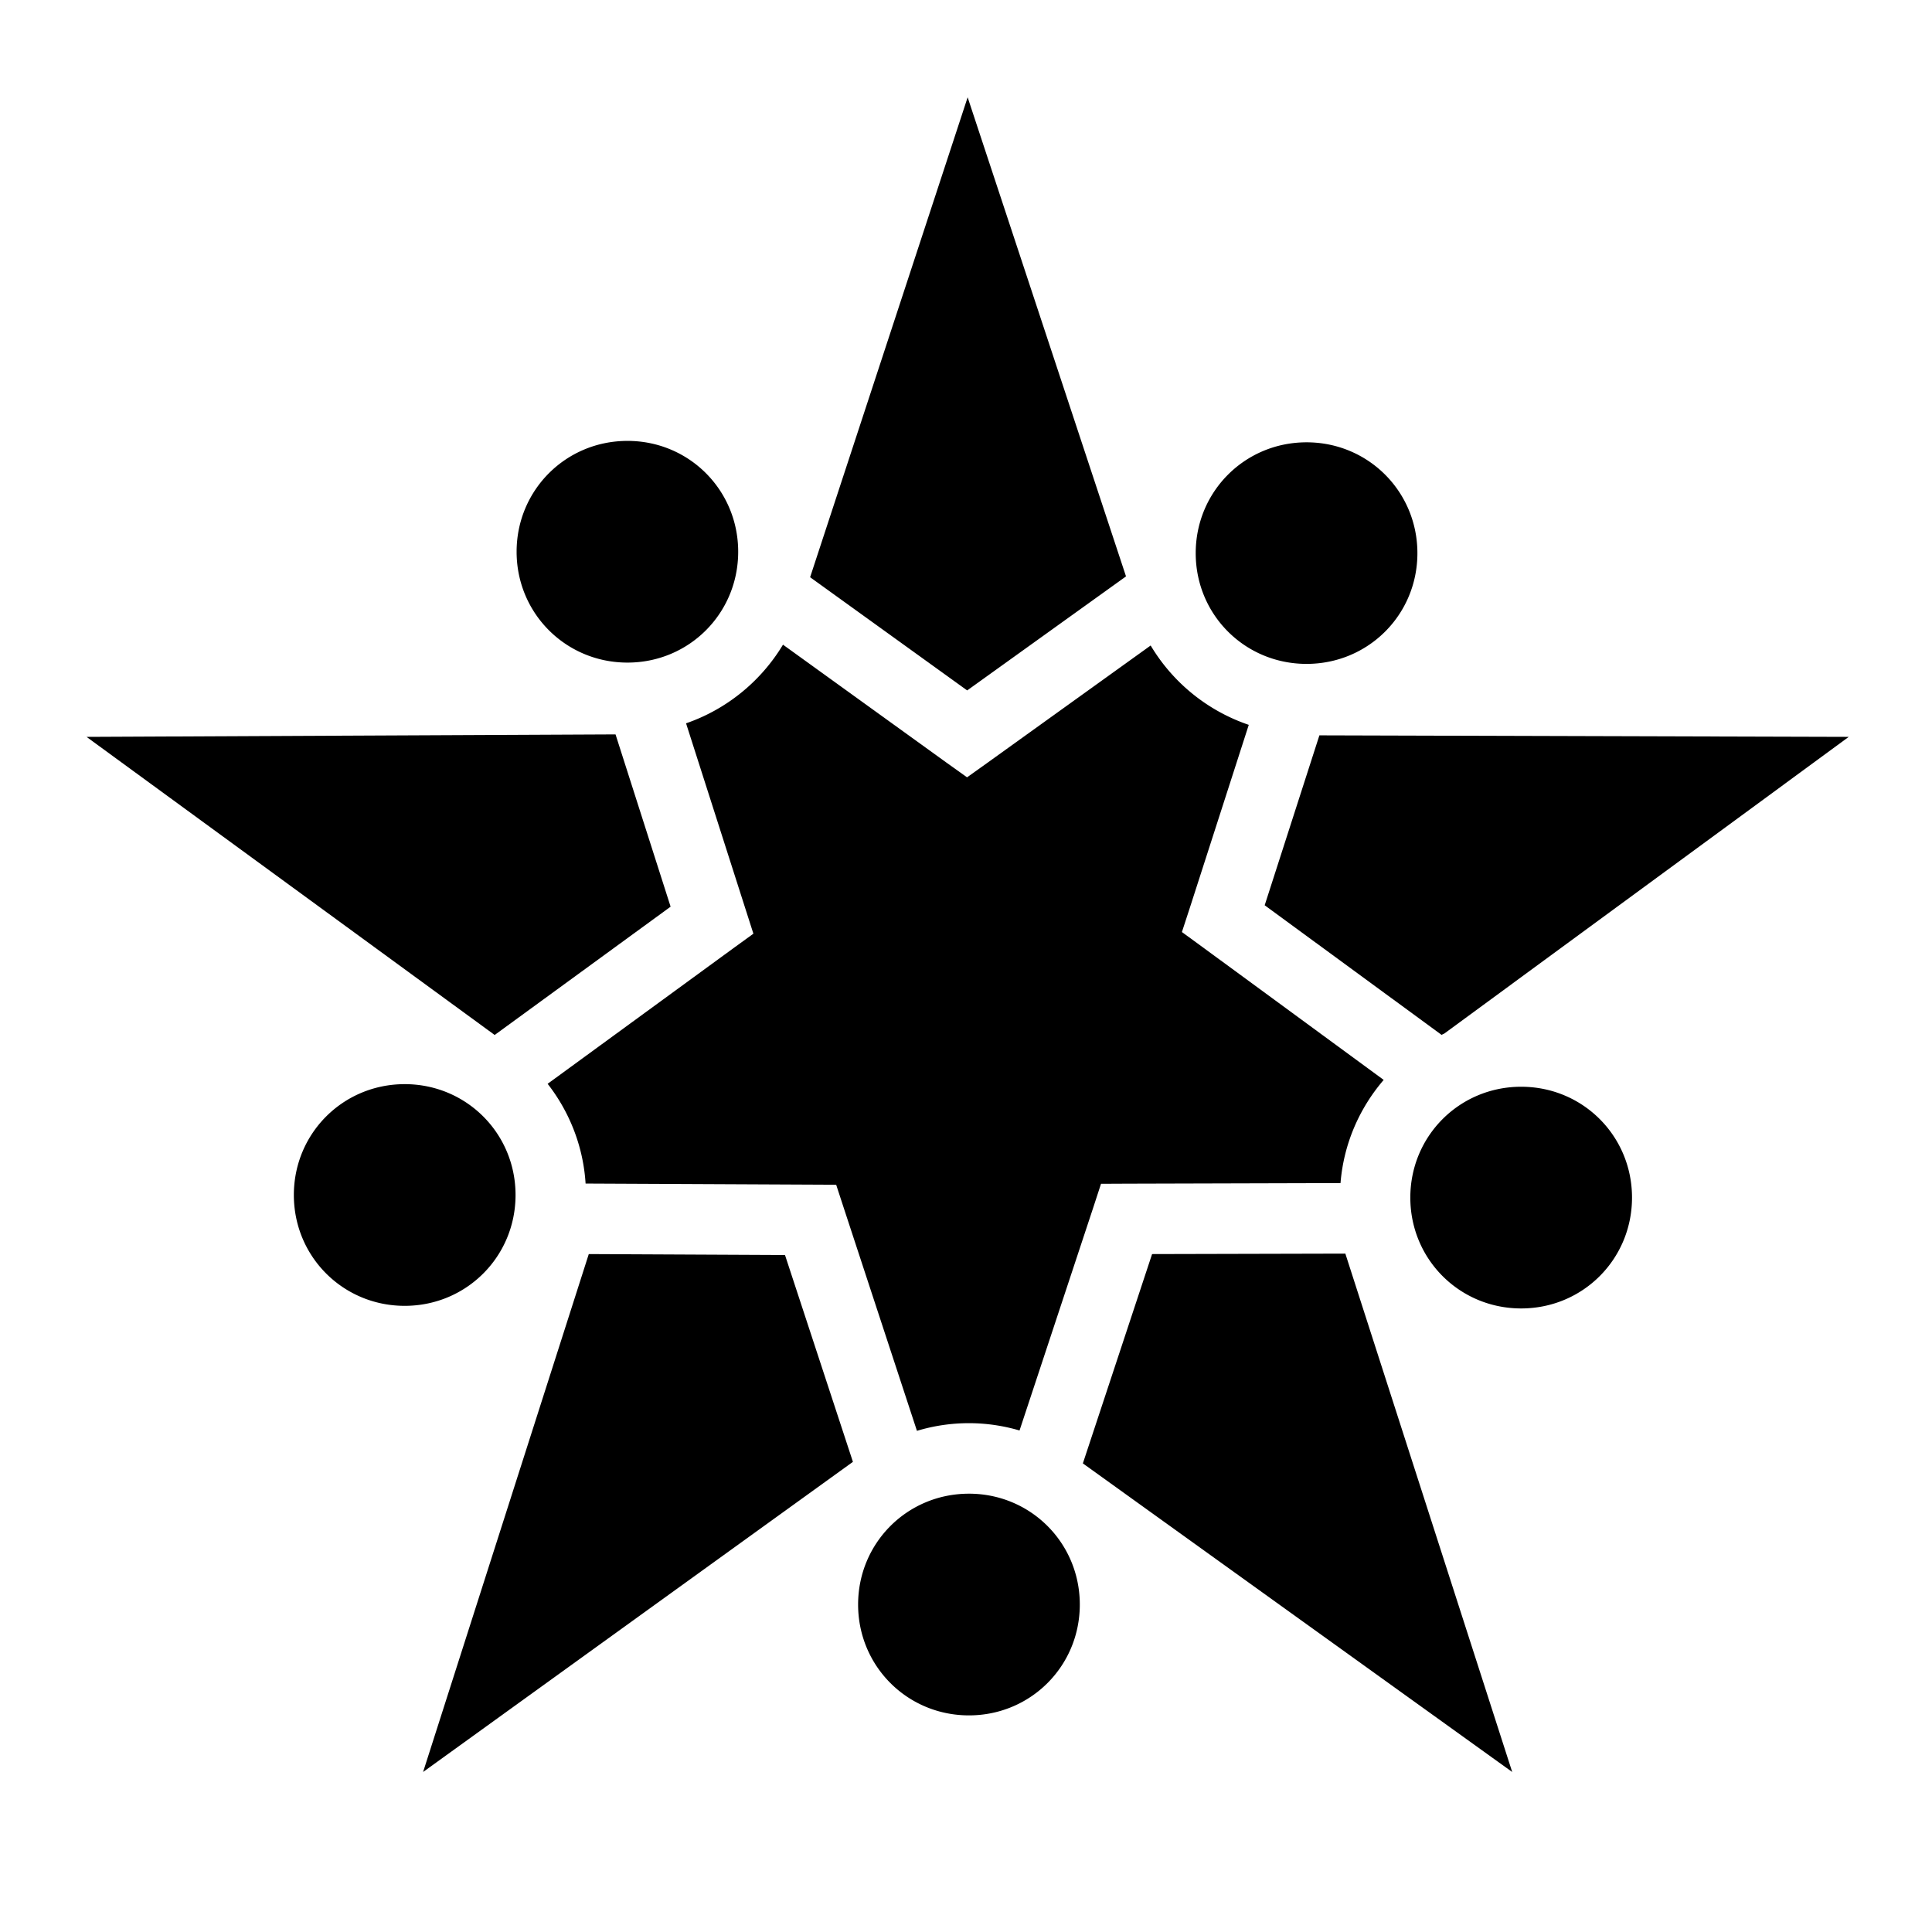 <svg xmlns="http://www.w3.org/2000/svg" width="1em" height="1em" viewBox="0 0 512 512"><path fill="currentColor" d="m256.438 25.78l-41.75 127.19l41.625 30l42.093-30.22l-41.97-126.97zm-90.157 91.064c-16.33 0-29.374 13.043-29.374 29.375c0 16.33 13.044 29.374 29.375 29.374c16.333 0 29.345-13.044 29.345-29.375c0-16.333-13.012-29.376-29.344-29.376zm179.97.375c-16.332 0-29.375 13.042-29.375 29.374c0 16.33 13.043 29.344 29.375 29.344s29.375-13.013 29.375-29.344c0-16.332-13.043-29.375-29.375-29.375zM207.5 170.843c-5.795 9.65-14.895 17.124-25.688 20.844L197.595 241l2.062 6.438l-5.47 3.968l-49.06 35.813c5.772 7.404 9.438 16.525 10.06 26.436l59.658.28l6.75.033l2.094 6.405L243 379.188a47.585 47.585 0 0 1 13.78-2.032c4.652 0 9.145.69 13.408 1.938l19.5-58.97l2.093-6.405l6.75-.033l56.72-.156c.83-10.39 5.006-19.848 11.438-27.342l-48.032-35.22L313.22 247l2.092-6.406l15.625-48.5a48.443 48.443 0 0 1-26-21.03l-43.187 31.03l-5.47 3.906l-5.467-3.906l-43.313-31.25zm-44.375 23.78l-140.188.657l108.157 79l46.625-34l-14.595-45.655zm186.53.25l-14.5 45.032l46.876 34.344c.24-.117.48-.23.72-.344l107.188-78.625l-140.282-.405zm-242.405 92.44c-16.332-.002-29.375 13.042-29.375 29.373c0 16.332 13.043 29.375 29.375 29.375s29.375-13.043 29.375-29.375c0-16.33-13.043-29.375-29.375-29.375zm295.875.686c-16.332 0-29.375 13.043-29.375 29.375s13.043 29.375 29.375 29.375s29.375-13.043 29.375-29.375S419.457 288 403.125 288zm-46.594 44.22l-51.217.124l-18.344 55.47l113.78 81.78l-44.22-137.375zm-200.5.124l-43.905 137.25l113.906-82.188l-18-54.812l-52-.25zm100.75 63.5c-16.33 0-29.374 13.043-29.374 29.375c0 16.33 13.044 29.374 29.375 29.374c16.333 0 29.376-13.044 29.376-29.375c0-16.333-13.043-29.376-29.375-29.376z"/></svg>